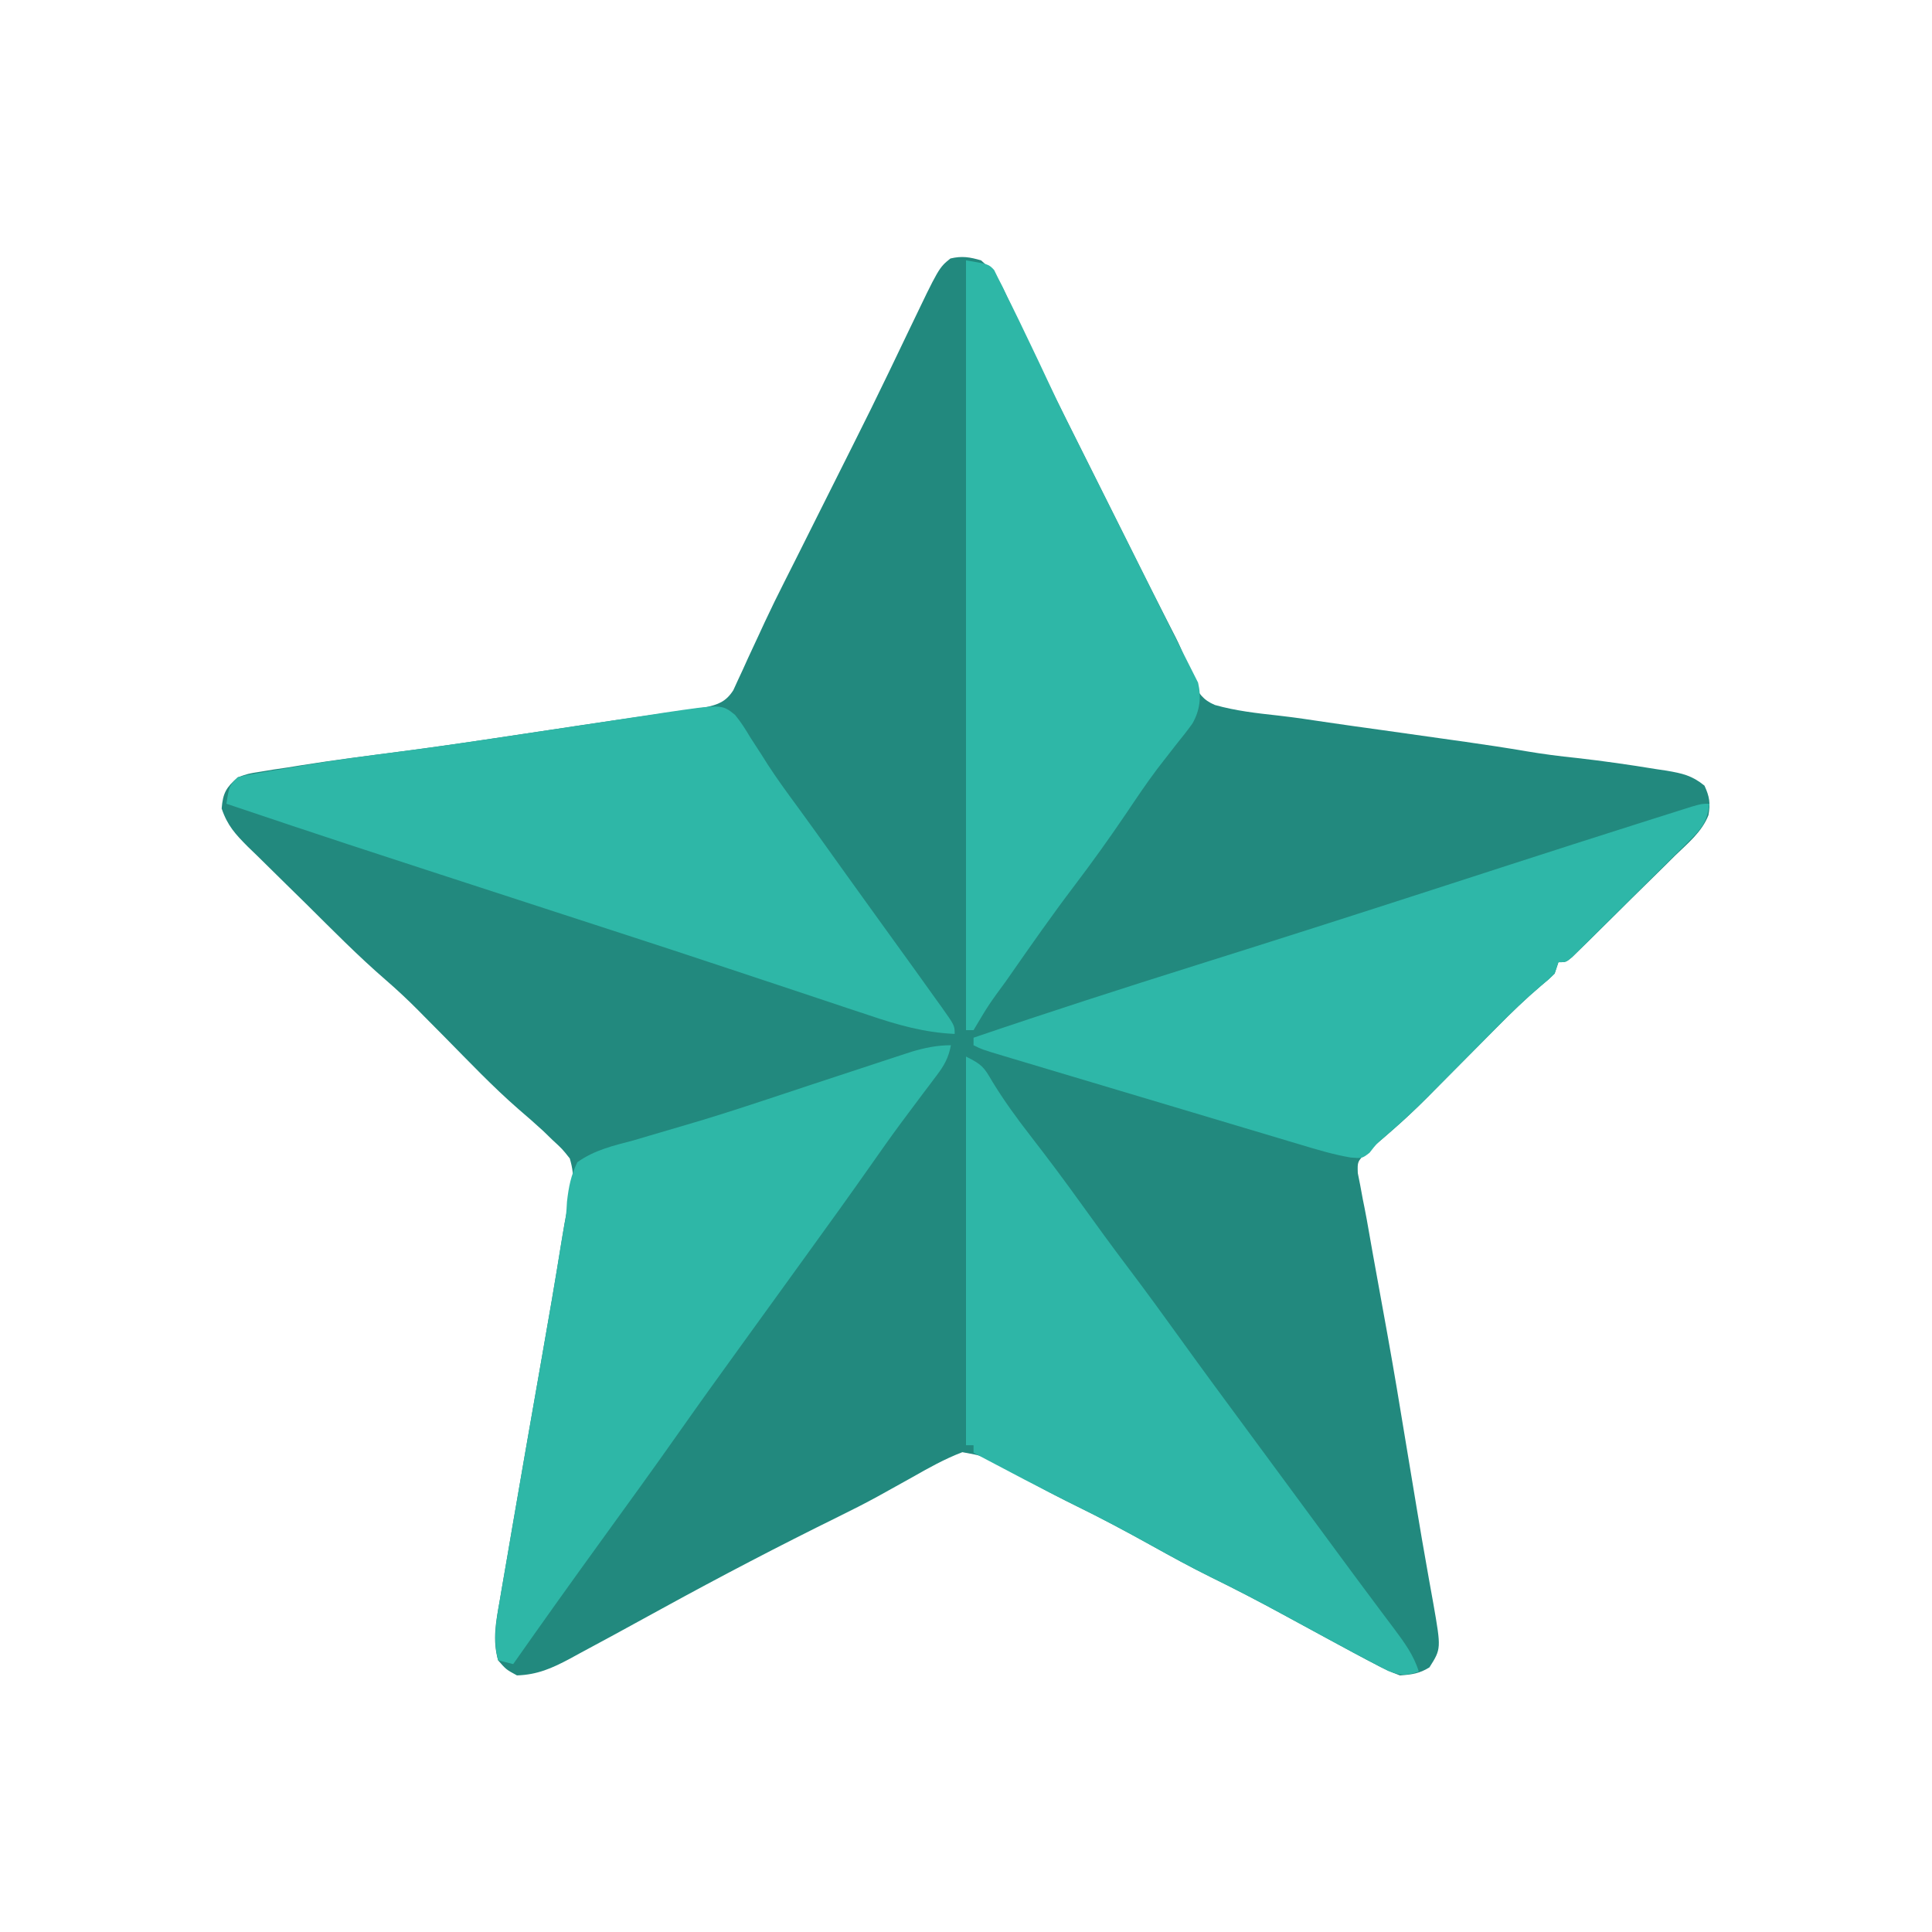 <?xml version="1.0" encoding="UTF-8"?>
<svg version="1.1" xmlns="http://www.w3.org/2000/svg" width="512" height="512">
<path d="M0 0 C3.069 2.646 4.823 5.201 6.516 8.859 C6.963 9.812 7.41 10.765 7.871 11.746 C8.326 12.737 8.781 13.729 9.25 14.75 C13.299 23.453 17.499 32.066 21.813 40.639 C24.06 45.11 26.295 49.587 28.531 54.062 C29.517 56.034 30.503 58.005 31.488 59.977 C33.496 63.992 35.504 68.008 37.512 72.023 C38.003 73.006 38.494 73.988 39 75 C39.972 76.943 40.942 78.886 41.912 80.83 C44.068 85.149 46.231 89.463 48.425 93.763 C48.793 94.488 49.162 95.213 49.541 95.96 C50.208 97.272 50.879 98.582 51.554 99.889 C53.513 103.753 54.876 107.608 56.125 111.75 C57.646 114.744 58.814 116.499 61.957 117.826 C67.448 119.381 73.074 120.008 78.734 120.629 C83.217 121.138 87.669 121.817 92.13 122.483 C96.86 123.183 101.597 123.836 106.333 124.491 C112.557 125.355 118.779 126.24 125 127.125 C126.126 127.284 127.252 127.442 128.413 127.605 C133.728 128.36 139.028 129.161 144.32 130.062 C148.837 130.828 153.319 131.411 157.875 131.875 C164.883 132.669 171.853 133.665 178.812 134.812 C179.762 134.953 180.711 135.094 181.689 135.24 C185.838 135.956 188.391 136.504 191.699 139.199 C193.044 142.095 193.307 143.86 192.767 146.997 C191.067 151.435 187.227 154.533 183.879 157.777 C183.064 158.589 182.249 159.4 181.409 160.236 C179.688 161.943 177.961 163.643 176.226 165.336 C173.562 167.938 170.919 170.562 168.279 173.189 C166.605 174.845 164.93 176.499 163.254 178.152 C162.458 178.94 161.662 179.727 160.842 180.538 C160.105 181.256 159.367 181.975 158.608 182.715 C157.958 183.351 157.308 183.987 156.638 184.642 C155 186 155 186 153 186 C152.67 186.99 152.34 187.98 152 189 C150.408 190.57 150.408 190.57 148.393 192.236 C144.295 195.715 140.492 199.394 136.719 203.219 C136.061 203.88 135.403 204.542 134.725 205.224 C132.648 207.313 130.573 209.406 128.5 211.5 C125.763 214.263 123.023 217.023 120.281 219.781 C119.67 220.401 119.058 221.021 118.428 221.66 C115.331 224.774 112.176 227.761 108.857 230.639 C108.198 231.216 107.539 231.793 106.859 232.387 C105.242 233.79 103.607 235.174 101.97 236.554 C99.728 238.853 99.728 238.853 99.831 241.887 C100.044 242.958 100.257 244.029 100.477 245.133 C100.705 246.371 100.934 247.608 101.169 248.884 C101.372 249.882 101.372 249.882 101.579 250.901 C102.013 253.064 102.4 255.231 102.776 257.405 C103.468 261.391 104.186 265.372 104.914 269.352 C105.703 273.67 106.483 277.989 107.262 282.309 C107.414 283.155 107.567 284.002 107.725 284.874 C109.424 294.315 111.004 303.774 112.548 313.242 C113.189 317.153 113.841 321.062 114.495 324.971 C114.828 326.969 115.16 328.968 115.49 330.966 C116.352 336.183 117.244 341.393 118.176 346.598 C118.366 347.68 118.556 348.762 118.752 349.877 C119.116 351.944 119.488 354.009 119.869 356.072 C121.936 367.943 121.936 367.943 118.812 372.875 C116.165 374.519 114.114 374.78 111 375 C108.504 374.08 106.434 373.14 104.125 371.875 C103.451 371.522 102.777 371.17 102.082 370.807 C99.71 369.558 97.355 368.281 95 367 C94.066 366.495 93.133 365.99 92.171 365.47 C88.063 363.247 83.957 361.022 79.857 358.785 C73.59 355.372 67.283 352.094 60.875 348.957 C55.492 346.299 50.247 343.416 45 340.5 C38.462 336.867 31.895 333.354 25.17 330.078 C21.241 328.155 17.385 326.134 13.551 324.027 C12.61 323.516 11.67 323.005 10.701 322.479 C8.853 321.471 7.013 320.451 5.18 319.416 C0.357 316.793 0.357 316.793 -4.969 315.844 C-9.688 317.644 -13.99 320.069 -18.375 322.562 C-20.367 323.673 -22.361 324.781 -24.355 325.887 C-25.327 326.426 -26.298 326.965 -27.298 327.521 C-30.72 329.394 -34.185 331.158 -37.688 332.875 C-53.428 340.627 -68.993 348.748 -84.375 357.188 C-87.916 359.126 -91.457 361.064 -95 363 C-96.421 363.777 -96.421 363.777 -97.872 364.57 C-100.721 366.121 -103.578 367.656 -106.438 369.188 C-107.296 369.658 -108.154 370.128 -109.039 370.612 C-113.756 373.119 -117.62 374.823 -123 375 C-125.875 373.438 -125.875 373.438 -128 371 C-129.536 365.571 -128.555 360.752 -127.594 355.32 C-127.434 354.372 -127.274 353.423 -127.109 352.446 C-126.582 349.337 -126.041 346.231 -125.5 343.125 C-125.13 340.962 -124.762 338.798 -124.394 336.635 C-123.276 330.087 -122.14 323.543 -121 317 C-120.665 315.071 -120.329 313.143 -119.994 311.214 C-118.795 304.322 -117.591 297.432 -116.376 290.543 C-114.604 280.496 -112.874 270.444 -111.241 260.373 C-111.035 259.109 -111.035 259.109 -110.824 257.82 C-110.695 257.025 -110.565 256.23 -110.431 255.411 C-109.825 252.023 -109.064 248.671 -108.281 245.32 C-107.953 242.61 -108.248 240.618 -109 238 C-111 235.478 -111 235.478 -113.562 233.125 C-114.389 232.323 -115.215 231.521 -116.066 230.695 C-118.181 228.752 -120.311 226.883 -122.496 225.023 C-129.459 218.965 -135.815 212.238 -142.3 205.679 C-144.063 203.899 -145.828 202.121 -147.594 200.344 C-148.118 199.811 -148.642 199.279 -149.182 198.73 C-151.975 195.919 -154.835 193.242 -157.834 190.65 C-165.142 184.324 -171.921 177.421 -178.784 170.621 C-180.559 168.867 -182.341 167.12 -184.129 165.379 C-186.724 162.85 -189.299 160.303 -191.871 157.75 C-192.672 156.977 -193.473 156.204 -194.298 155.407 C-197.621 152.072 -199.738 149.777 -201.258 145.266 C-200.934 141.159 -200.073 139.722 -197 137 C-194.249 136.021 -194.249 136.021 -191.074 135.523 C-189.882 135.327 -188.691 135.132 -187.463 134.93 C-186.217 134.747 -184.971 134.564 -183.688 134.375 C-182.515 134.184 -181.343 133.993 -180.135 133.797 C-171.451 132.416 -162.735 131.307 -154.015 130.186 C-143.238 128.791 -132.495 127.185 -121.75 125.562 C-117.645 124.945 -113.539 124.328 -109.434 123.711 C-108.442 123.562 -107.45 123.412 -106.429 123.259 C-100.655 122.391 -94.878 121.546 -89.098 120.727 C-87.839 120.547 -86.581 120.367 -85.284 120.181 C-83.045 119.863 -80.805 119.549 -78.563 119.242 C-77.6 119.104 -76.637 118.966 -75.645 118.824 C-74.833 118.712 -74.022 118.599 -73.187 118.483 C-69.688 117.71 -67.643 117.002 -65.663 113.916 C-65.274 113.064 -64.885 112.213 -64.484 111.336 C-64.042 110.387 -63.6 109.439 -63.145 108.461 C-62.684 107.443 -62.224 106.424 -61.75 105.375 C-60.765 103.256 -59.78 101.138 -58.793 99.02 C-58.314 97.983 -57.835 96.946 -57.341 95.877 C-55.645 92.239 -53.874 88.644 -52.062 85.062 C-51.755 84.451 -51.447 83.84 -51.13 83.21 C-50.468 81.895 -49.805 80.581 -49.141 79.266 C-46.749 74.516 -44.377 69.757 -42 65 C-36.175 53.341 -36.175 53.341 -33.945 48.926 C-30.749 42.586 -27.616 36.219 -24.539 29.82 C-24.074 28.854 -24.074 28.854 -23.6 27.869 C-22.037 24.619 -20.477 21.367 -18.922 18.113 C-11.176 1.941 -11.176 1.941 -8.125 -0.5 C-5.069 -1.219 -3.008 -0.877 0 0 Z " fill="#22897E" transform="translate(260,69)"/>
<path d="M0 0 C1.562 1.886 2.791 3.835 4.037 5.943 C5.049 7.51 6.064 9.077 7.08 10.642 C7.593 11.456 8.107 12.27 8.636 13.108 C11.217 17.105 14.037 20.92 16.849 24.755 C17.947 26.269 19.043 27.783 20.139 29.298 C20.662 30.022 21.186 30.745 21.725 31.491 C24.306 35.066 26.863 38.656 29.421 42.247 C32.245 46.207 35.09 50.152 37.942 54.091 C40.709 57.913 43.468 61.739 46.224 65.568 C46.802 66.369 47.379 67.17 47.974 67.995 C49.667 70.349 51.353 72.707 53.037 75.068 C53.82 76.154 53.82 76.154 54.619 77.262 C58.224 82.338 58.224 82.338 58.224 84.568 C50.138 84.201 43.052 82.171 35.416 79.587 C33.542 78.967 31.668 78.348 29.794 77.728 C27.815 77.071 25.838 76.409 23.861 75.746 C19.734 74.361 15.602 72.99 11.47 71.621 C6.611 70.012 1.754 68.399 -3.102 66.782 C-12.886 63.524 -22.686 60.319 -32.495 57.138 C-36.734 55.764 -40.971 54.384 -45.209 53.005 C-46.051 52.732 -46.892 52.458 -47.759 52.176 C-106.395 33.104 -106.395 33.104 -134.776 23.568 C-134.026 18.818 -134.026 18.818 -131.776 16.568 C-129.251 15.929 -129.251 15.929 -126.045 15.384 C-124.847 15.179 -123.649 14.973 -122.414 14.761 C-121.152 14.553 -119.889 14.345 -118.588 14.13 C-117.407 13.926 -116.225 13.722 -115.008 13.511 C-106.301 12.041 -97.569 10.868 -88.811 9.749 C-77.9 8.346 -67.027 6.711 -56.151 5.068 C-49.314 4.038 -42.478 3.014 -35.64 1.997 C-32.756 1.565 -29.874 1.123 -26.991 0.681 C-25.141 0.403 -23.29 0.126 -21.44 -0.151 C-20.612 -0.281 -19.784 -0.41 -18.932 -0.544 C-3.498 -2.822 -3.498 -2.822 0 0 Z " fill="#2EB7A7" transform="translate(194.776,189.432)"/>
<path d="M0 0 C-0.614 3.271 -1.737 5.306 -3.738 7.949 C-4.588 9.084 -4.588 9.084 -5.455 10.242 C-6.375 11.453 -6.375 11.453 -7.312 12.688 C-8.6 14.408 -9.887 16.129 -11.172 17.852 C-11.818 18.717 -12.465 19.582 -13.131 20.474 C-15.835 24.128 -18.455 27.838 -21.062 31.562 C-26.754 39.674 -32.545 47.71 -38.359 55.734 C-41.076 59.486 -43.788 63.243 -46.5 67 C-49.759 71.514 -53.019 76.027 -56.285 80.535 C-61.566 87.827 -66.82 95.136 -72 102.5 C-78.792 112.155 -85.718 121.712 -92.646 131.271 C-100.51 142.125 -108.295 153.032 -116 164 C-117.32 163.67 -118.64 163.34 -120 163 C-121.361 157.456 -120.57 152.833 -119.594 147.32 C-119.354 145.897 -119.354 145.897 -119.109 144.446 C-118.582 141.337 -118.041 138.231 -117.5 135.125 C-117.13 132.962 -116.762 130.798 -116.394 128.635 C-115.276 122.087 -114.14 115.543 -113 109 C-112.665 107.071 -112.329 105.143 -111.994 103.214 C-110.794 96.319 -109.591 89.426 -108.374 82.534 C-106.622 72.609 -104.91 62.679 -103.329 52.725 C-103.059 51.059 -102.767 49.396 -102.452 47.738 C-101.937 44.876 -101.937 44.876 -101.743 41.449 C-101.292 37.534 -100.717 34.554 -99 31 C-94.5 27.786 -89.522 26.622 -84.25 25.25 C-82.693 24.797 -81.139 24.338 -79.586 23.872 C-77.017 23.104 -74.447 22.344 -71.869 21.604 C-64.032 19.355 -56.29 16.85 -48.551 14.285 C-47.314 13.875 -46.077 13.465 -44.802 13.043 C-42.301 12.213 -39.799 11.383 -37.298 10.552 C-31.288 8.558 -25.272 6.581 -19.254 4.613 C-18.191 4.263 -17.128 3.912 -16.032 3.551 C-14.554 3.068 -14.554 3.068 -13.045 2.575 C-12.188 2.294 -11.33 2.013 -10.447 1.723 C-6.906 0.677 -3.698 0 0 0 Z " fill="#2EB7A7" transform="translate(252,277)"/>
<path d="M0 0 C6 1 6 1 7.456 2.556 C7.952 3.561 7.952 3.561 8.457 4.586 C8.843 5.342 9.228 6.098 9.625 6.878 C10.213 8.114 10.213 8.114 10.812 9.375 C11.238 10.226 11.663 11.076 12.101 11.952 C13.427 14.623 14.718 17.308 16 20 C16.397 20.826 16.793 21.652 17.202 22.502 C18.684 25.595 20.162 28.689 21.605 31.8 C24.894 38.891 28.411 45.866 31.92 52.849 C33.691 56.376 35.455 59.907 37.219 63.438 C37.931 64.862 38.643 66.286 39.355 67.711 C43.645 76.289 43.645 76.289 44.715 78.431 C45.422 79.844 46.128 81.256 46.834 82.669 C48.631 86.261 50.427 89.854 52.222 93.447 C52.583 94.169 52.944 94.89 53.315 95.633 C53.998 96.999 54.68 98.365 55.363 99.731 C57.396 103.798 59.44 107.859 61.504 111.91 C62.418 115.762 61.975 119.294 59.996 122.756 C58.642 124.644 57.217 126.448 55.75 128.25 C54.647 129.659 53.549 131.07 52.453 132.484 C51.883 133.22 51.312 133.955 50.725 134.713 C47.837 138.542 45.175 142.52 42.5 146.5 C37.994 153.169 33.324 159.667 28.456 166.075 C22.771 173.576 17.381 181.28 12 189 C11.544 189.653 11.087 190.306 10.617 190.979 C5.984 197.295 5.984 197.295 2 204 C1.34 204 0.68 204 0 204 C0 136.68 0 69.36 0 0 Z " fill="#2EB7A7" transform="translate(256,69)"/>
<path d="M0 0 C-0.516 4.114 -1.555 6.053 -4.478 8.964 C-5.213 9.705 -5.947 10.445 -6.703 11.208 C-7.501 11.991 -8.299 12.775 -9.121 13.582 C-9.936 14.396 -10.751 15.21 -11.591 16.049 C-13.314 17.766 -15.042 19.478 -16.774 21.185 C-19.434 23.809 -22.079 26.449 -24.721 29.092 C-26.395 30.756 -28.07 32.42 -29.746 34.082 C-30.94 35.272 -30.94 35.272 -32.158 36.487 C-32.895 37.212 -33.633 37.936 -34.392 38.683 C-35.042 39.325 -35.692 39.967 -36.362 40.629 C-38 42 -38 42 -40 42 C-40.33 42.99 -40.66 43.98 -41 45 C-42.592 46.57 -42.592 46.57 -44.607 48.236 C-48.705 51.715 -52.508 55.394 -56.281 59.219 C-56.939 59.88 -57.597 60.542 -58.275 61.224 C-60.352 63.313 -62.427 65.406 -64.5 67.5 C-67.237 70.263 -69.977 73.023 -72.719 75.781 C-73.33 76.401 -73.942 77.021 -74.572 77.66 C-78.34 81.449 -82.235 85.015 -86.305 88.478 C-88.16 90.068 -88.16 90.068 -90.062 92.5 C-92 94 -92 94 -95.034 93.76 C-99.591 92.988 -103.973 91.665 -108.392 90.332 C-109.306 90.06 -110.221 89.789 -111.163 89.509 C-114.169 88.615 -117.172 87.714 -120.176 86.812 C-122.268 86.188 -124.361 85.564 -126.454 84.941 C-130.83 83.636 -135.205 82.327 -139.579 81.017 C-145.195 79.334 -150.812 77.657 -156.43 75.983 C-160.747 74.696 -165.062 73.407 -169.378 72.117 C-171.45 71.498 -173.522 70.879 -175.594 70.261 C-178.482 69.398 -181.369 68.534 -184.255 67.668 C-185.116 67.411 -185.977 67.155 -186.864 66.89 C-192.771 65.115 -192.771 65.115 -195 64 C-195 63.34 -195 62.68 -195 62 C-175.251 55.27 -155.404 48.88 -135.5 42.625 C-114.772 36.11 -94.078 29.5 -73.408 22.804 C-67.267 20.814 -61.126 18.827 -54.984 16.84 C-54.335 16.63 -53.685 16.419 -53.016 16.203 C-41.858 12.594 -30.693 9.005 -19.514 5.464 C-17.898 4.952 -16.283 4.439 -14.668 3.926 C-12.52 3.243 -10.372 2.564 -8.223 1.887 C-7.055 1.518 -5.887 1.149 -4.684 0.768 C-2 0 -2 0 0 0 Z " fill="#2EB7A8" transform="translate(453,213)"/>
<path d="M0 0 C4.205 2.103 4.725 2.719 6.938 6.562 C10.045 11.652 13.468 16.354 17.125 21.062 C21.716 26.986 26.197 32.97 30.562 39.062 C34.645 44.758 38.777 50.408 43 56 C47.755 62.3 52.398 68.673 57.006 75.08 C62.686 82.97 68.457 90.791 74.234 98.609 C77.16 102.57 80.08 106.535 83 110.5 C84.167 112.083 85.333 113.667 86.5 115.25 C88.833 118.417 91.167 121.583 93.5 124.75 C94.078 125.535 94.657 126.32 95.253 127.128 C96.411 128.7 97.567 130.272 98.724 131.844 C101.773 135.99 104.837 140.123 107.922 144.242 C108.563 145.101 109.203 145.961 109.863 146.846 C111.091 148.491 112.322 150.133 113.559 151.771 C116.249 155.387 118.645 158.639 120 163 C116.665 164.118 115.191 164.073 111.855 162.805 C110.625 162.177 109.403 161.532 108.188 160.875 C107.509 160.522 106.83 160.17 106.131 159.807 C103.743 158.557 101.371 157.282 99 156 C98.065 155.495 97.13 154.99 96.167 154.47 C92.06 152.248 87.956 150.022 83.857 147.785 C77.59 144.372 71.283 141.094 64.875 137.957 C59.492 135.299 54.247 132.416 49 129.5 C42.464 125.869 35.893 122.375 29.184 119.076 C20.03 114.564 11.026 109.76 2 105 C2 104.34 2 103.68 2 103 C1.34 103 0.68 103 0 103 C0 69.01 0 35.02 0 0 Z " fill="#2EB6A7" transform="translate(256,280)"/>
</svg>
